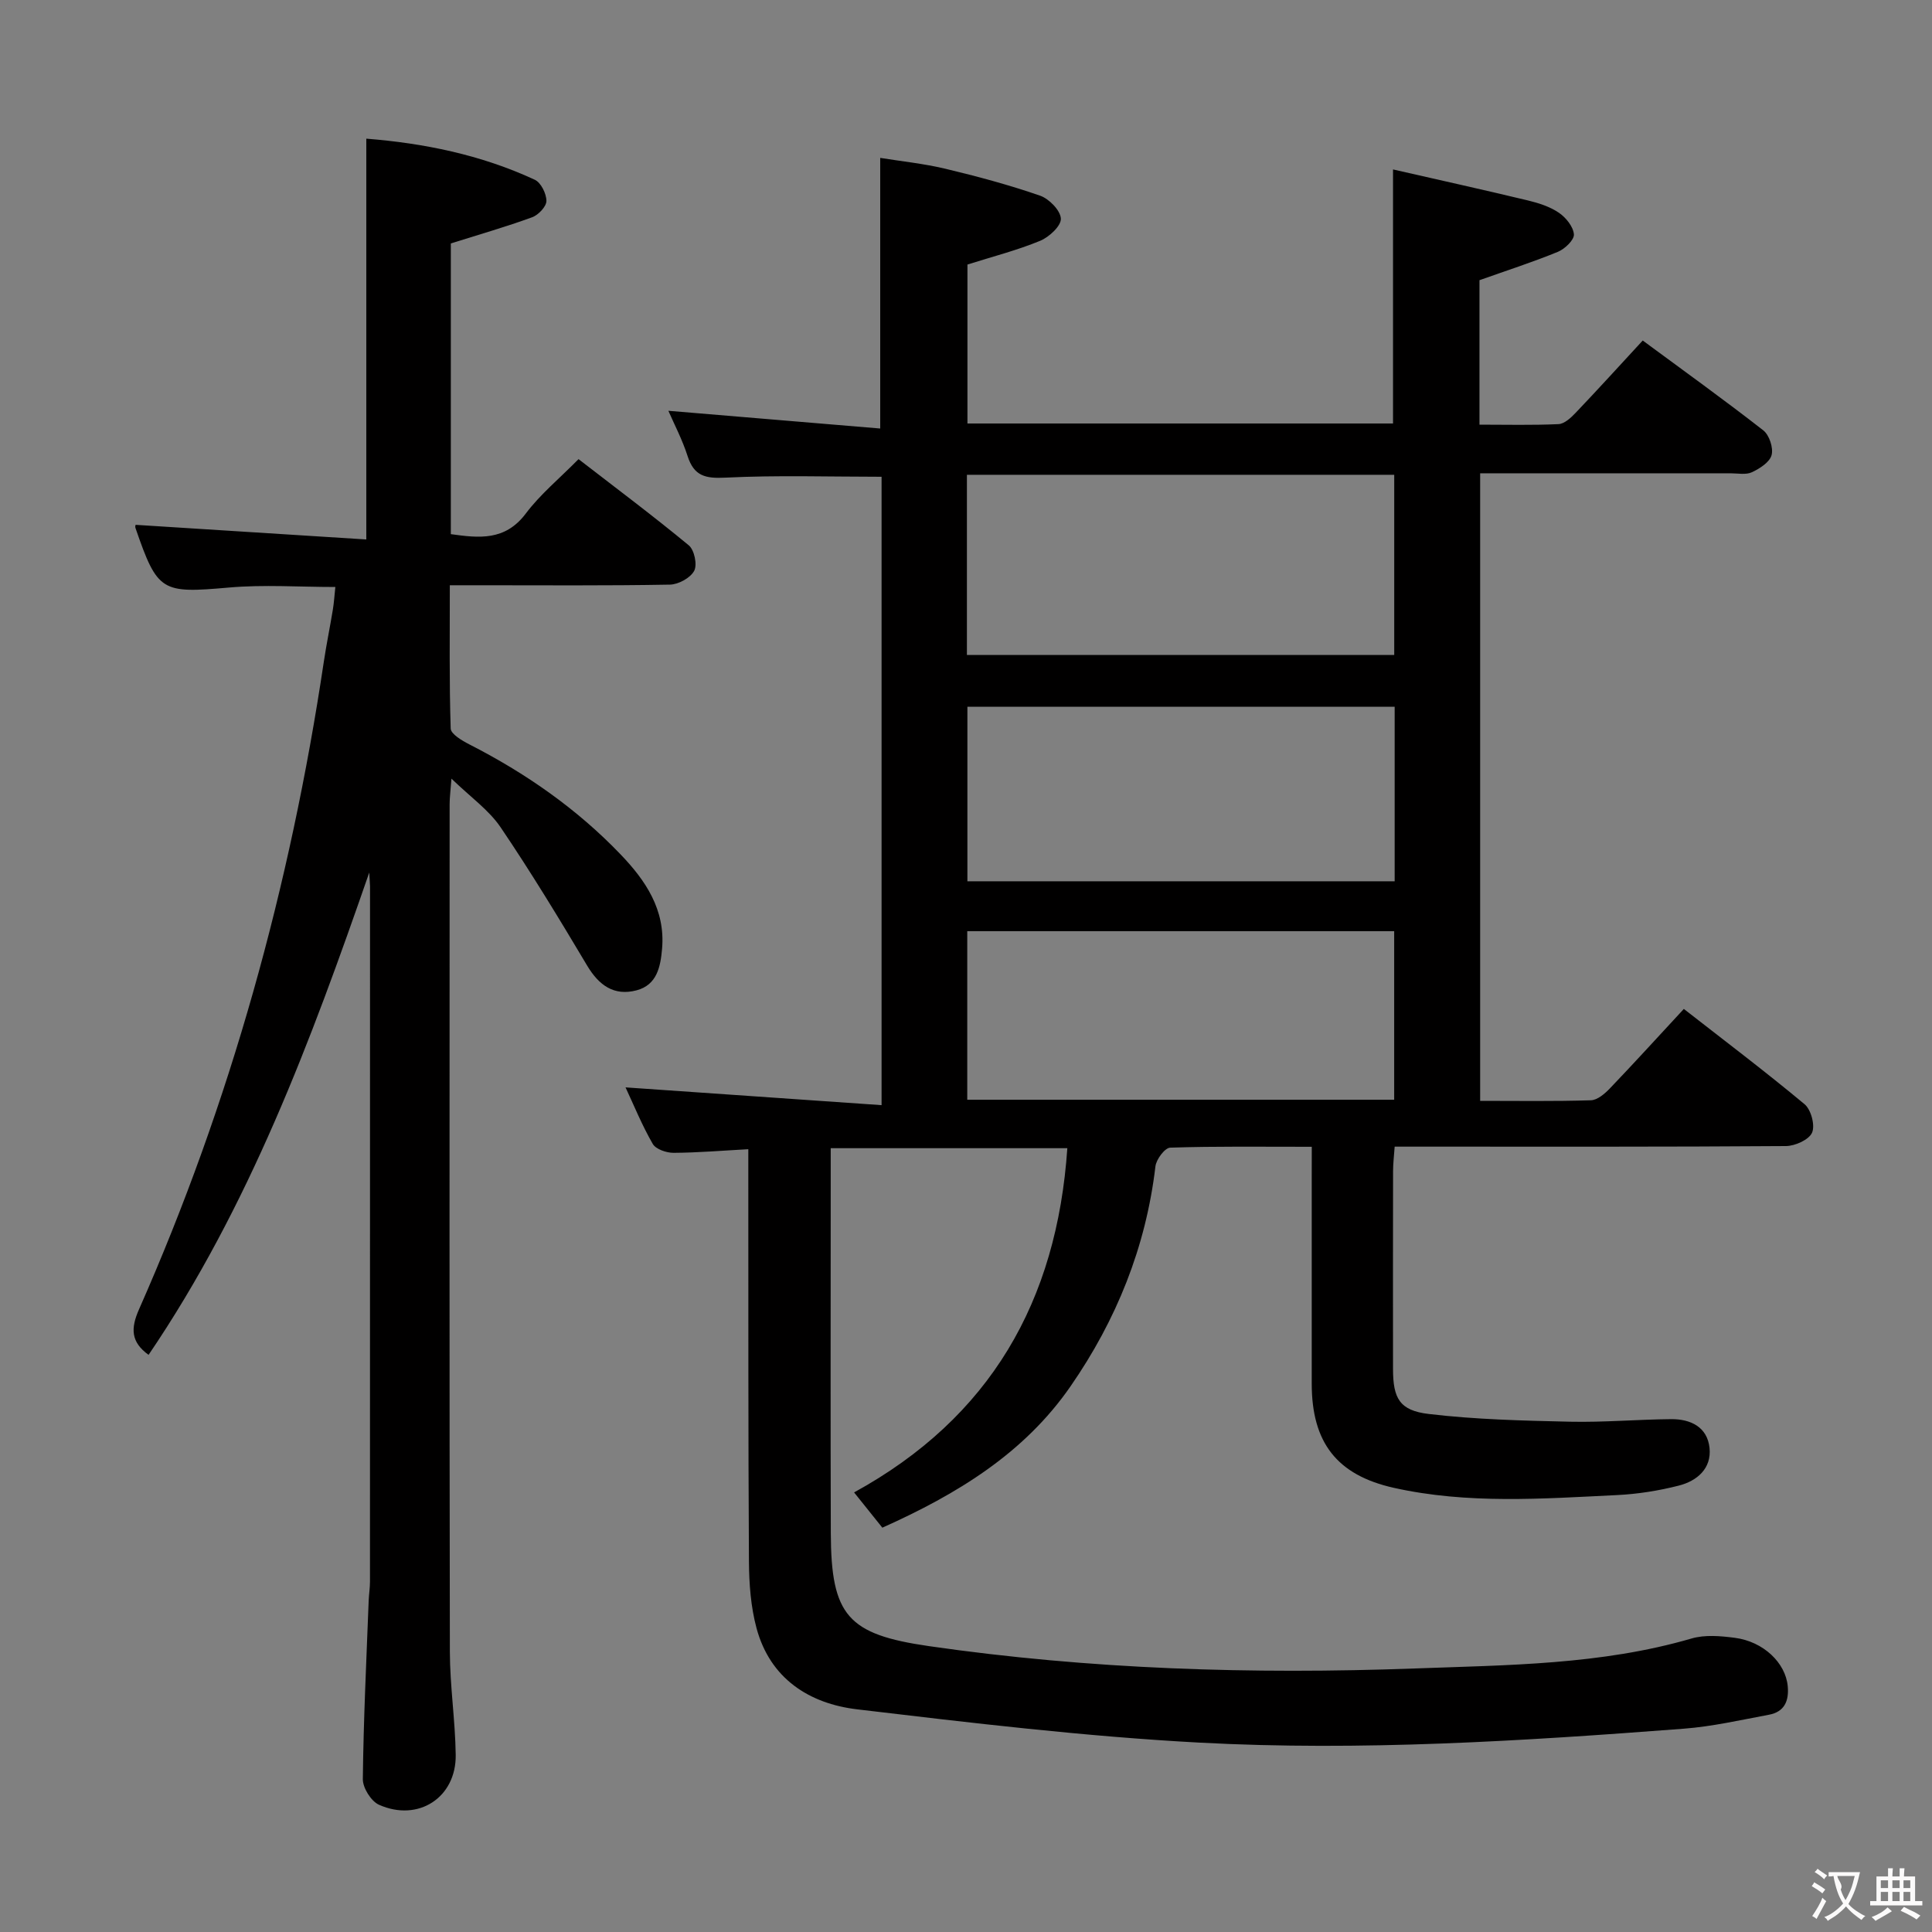 <svg enable-background="new 0 0 400 400" viewBox="0 0 400 400" xmlns="http://www.w3.org/2000/svg"><rect x="0" y="0" width="400" height="400" fill="#808080" stroke="none"/><path d="m271.59 237.43c-10.36 0-19.85-.13-29.32.18-1.1.04-2.88 2.42-3.05 3.87-1.97 16.72-8.09 31.84-17.59 45.56-9.6 13.87-23.46 22.31-38.95 29.25-1.85-2.31-3.66-4.56-5.85-7.3 28.25-15.5 41.99-39.6 44.15-71.27-16.46 0-32.52 0-48.99 0v8.22c0 23.83-.06 47.66.02 71.49.06 17.07 3.51 20.95 20.3 23.38 33.37 4.82 66.96 5.86 100.58 4.63 19.2-.71 38.58-.74 57.34-6.21 2.77-.81 6-.52 8.93-.14 5.97.77 10.52 5.21 10.97 10 .29 3.1-.7 5.34-3.9 5.93-5.86 1.09-11.73 2.44-17.65 2.89-33.37 2.55-66.82 4.67-100.27 2.88-23.68-1.27-47.29-4.09-70.85-6.89-9.93-1.18-18.02-6.37-20.83-16.81-1.19-4.42-1.54-9.18-1.57-13.79-.16-26.33-.11-52.66-.13-78.99 0-1.82 0-3.64 0-6.38-5.35.29-10.41.72-15.47.75-1.48.01-3.67-.74-4.31-1.84-2.23-3.86-3.92-8.03-5.64-11.71 17.58 1.22 35.1 2.44 53.01 3.68 0-44.3 0-87.21 0-130.1-10.85 0-21.61-.35-32.33.18-4.15.21-6.5-.32-7.83-4.46-1.1-3.43-2.8-6.66-3.98-9.38 14.53 1.21 29.14 2.44 43.86 3.67 0-19.25 0-37.16 0-56.03 4.27.69 8.96 1.17 13.5 2.25 6.61 1.58 13.19 3.35 19.6 5.57 1.87.65 4.23 3.07 4.3 4.76.07 1.51-2.44 3.83-4.3 4.59-4.72 1.95-9.72 3.23-15.04 4.91v32.91h88.11c0-17.19 0-34.24 0-52.6 9.37 2.14 18.65 4.19 27.89 6.41 2.24.54 4.57 1.28 6.44 2.55 1.46.99 2.99 2.88 3.12 4.48.09 1.14-1.87 3.02-3.3 3.61-5.19 2.13-10.54 3.85-16.25 5.88v29.91c5.51 0 10.95.14 16.37-.11 1.22-.06 2.57-1.32 3.54-2.34 4.57-4.8 9.04-9.71 13.89-14.97 8.51 6.28 16.86 12.28 24.96 18.6 1.24.97 2.12 3.62 1.72 5.12-.39 1.47-2.45 2.79-4.07 3.55-1.24.58-2.94.22-4.44.22-17.14.01-34.29.01-51.83.01v129.92c7.7 0 15.32.12 22.93-.12 1.36-.04 2.9-1.38 3.96-2.49 5.06-5.29 9.99-10.71 15.28-16.42 8.38 6.54 16.85 12.94 24.99 19.72 1.35 1.12 2.22 4.38 1.56 5.89-.64 1.47-3.52 2.77-5.42 2.78-24.83.18-49.66.12-74.49.12-1.98 0-3.97 0-6.51 0-.13 1.9-.33 3.49-.33 5.08-.02 13.66-.03 27.33-.01 40.99.01 6.03 1.34 8.57 7.41 9.28 9.68 1.15 19.5 1.38 29.26 1.6 6.97.15 13.95-.47 20.93-.53 4.01-.03 7.47 1.62 7.93 5.95.45 4.27-2.59 6.85-6.37 7.81-4.16 1.06-8.49 1.75-12.78 1.96-15.44.75-30.93 1.91-46.21-1.5-11.82-2.64-17-9.41-17-21.56 0-14.33 0-28.66 0-42.99.01-1.77.01-3.56.01-6.06zm-71.4-101.82h88.47c0-12.64 0-24.88 0-37.31-29.61 0-58.94 0-88.47 0zm88.56 10.72c-29.76 0-59.09 0-88.46 0v36.13h88.46c0-12.14 0-23.91 0-36.13zm-.1 81.36c0-11.89 0-23.3 0-34.9-29.64 0-59 0-88.39 0v34.9z" fill="#010000"/><path d="m76.45 180.65c-12.08 34.85-24.85 69.16-45.69 99.86-3.66-2.65-3.74-5.44-1.98-9.42 18.96-42.9 31.33-87.71 38.26-134.07.54-3.61 1.28-7.18 1.87-10.78.24-1.45.33-2.93.52-4.71-7.47 0-14.78-.52-21.99.11-14 1.23-14.81.97-19.4-12.35-.1-.28.04-.65.04-.63 15.97 1.01 31.93 2.03 47.76 3.03 0-28.25 0-55.3 0-82.98 11.79.93 23.69 3.3 34.89 8.51 1.27.59 2.4 2.88 2.4 4.38 0 1.16-1.66 2.91-2.95 3.38-5.42 1.98-10.97 3.57-16.84 5.42v60.19c5.81.81 11.23 1.45 15.53-4.28 2.97-3.95 6.9-7.19 10.91-11.25 7.76 6 15.44 11.74 22.83 17.85 1.15.95 1.79 4.02 1.11 5.28-.79 1.47-3.26 2.82-5.03 2.85-13.16.24-26.32.13-39.48.13-1.8 0-3.6 0-6.08 0 0 10.16-.13 19.93.18 29.67.04 1.14 2.35 2.5 3.85 3.27 11.66 5.95 22.28 13.34 31.34 22.8 5.15 5.37 9.26 11.41 8.58 19.46-.32 3.79-1.06 7.56-5.3 8.67-4.65 1.22-7.77-1.03-10.21-5.11-5.76-9.67-11.61-19.32-17.92-28.64-2.43-3.59-6.24-6.26-10.18-10.08-.19 2.53-.38 3.92-.38 5.32-.01 58.48-.06 116.96.05 175.43.01 7.13 1.12 14.26 1.21 21.39.11 8.81-7.75 13.93-15.88 10.31-1.64-.73-3.38-3.52-3.35-5.33.14-12.3.74-24.6 1.21-36.9.05-1.33.27-2.65.27-3.97.01-47.98.01-95.96.01-143.94-.03-.96-.11-1.91-.16-2.87z" fill="#010000"/><g fill="#fbfafa"><path d="m377.9 391.2c-.2.3-.4.5-.6.8-.7-.6-1.4-1-2.2-1.5.2-.3.4-.5.5-.8.6.4 1.4.8 2.3 1.5zm-1.8 6.1c-.2-.2-.5-.4-.9-.6.4-.6.8-1.2 1.2-1.9s.7-1.3.9-1.9c.3.3.5.5.8.7-.7 1.3-1.4 2.6-2 3.7zm2.2-9c-.3.3-.5.5-.6.8-.6-.6-1.3-1.1-2-1.5.3-.3.5-.5.6-.7.6.5 1.3.9 2 1.4zm.3.2v-.9h2 4.5c-.3 1.3-.6 2.5-1 3.6s-.9 2.1-1.4 3c.4.5 1 1 1.6 1.4s1.2.8 1.9 1.1c-.3.2-.5.4-.8.8-.4-.3-1-.7-1.6-1.2s-1.2-1.1-1.6-1.6c-.5.6-1.1 1.1-1.7 1.6s-1.4.9-2.1 1.4c-.1-.3-.3-.5-.7-.8.6-.2 1.2-.5 1.9-1s1.4-1.1 2-1.8c-.5-.8-.9-1.6-1.2-2.5s-.6-2-.8-3.2c-.4.1-.7.1-1 .1zm2.5 2.7c.3 1 .7 1.7 1 2.2.3-.5.6-1.1 1-2s.6-1.9.9-3h-3.2-.4c.1.9 1.3 1.8.7 2.8z"/><path d="m396.5 388.5v1.5 3.6h1.5v.9c-.4 0-1 0-1.7 0h-7.9c-.5 0-.9 0-1.2 0v-.9h1.3v-3.5c0-.7 0-1.2 0-1.6h2.4c0-.8 0-1.4 0-1.7h1c0 .3-.1.8-.1 1.7h1.5c0-.8 0-1.4 0-1.7h1c0 .3-.1.9-.1 1.7zm-8.2 9.2c-.2-.3-.5-.5-.8-.8.8-.3 1.4-.6 1.9-.9s1-.7 1.4-1.1c.3.3.6.5.9.8-1.6 1-2.8 1.6-3.4 2zm2.6-6.8v-1.6h-1.5v1.6zm0 2.7v-1.9h-1.5v1.9zm2.4-2.7v-1.6h-1.5v1.6zm0 2.7v-1.9h-1.5v1.9zm.2 2 .7-.8c.4.2.9.5 1.6.8s1.3.7 1.8 1c-.3.3-.5.5-.8.8-.4-.3-1.5-1-3.3-1.8zm2-4.7v-1.6h-1.4v1.6zm0 2.7v-1.9h-1.4v1.9z"/></g></svg>